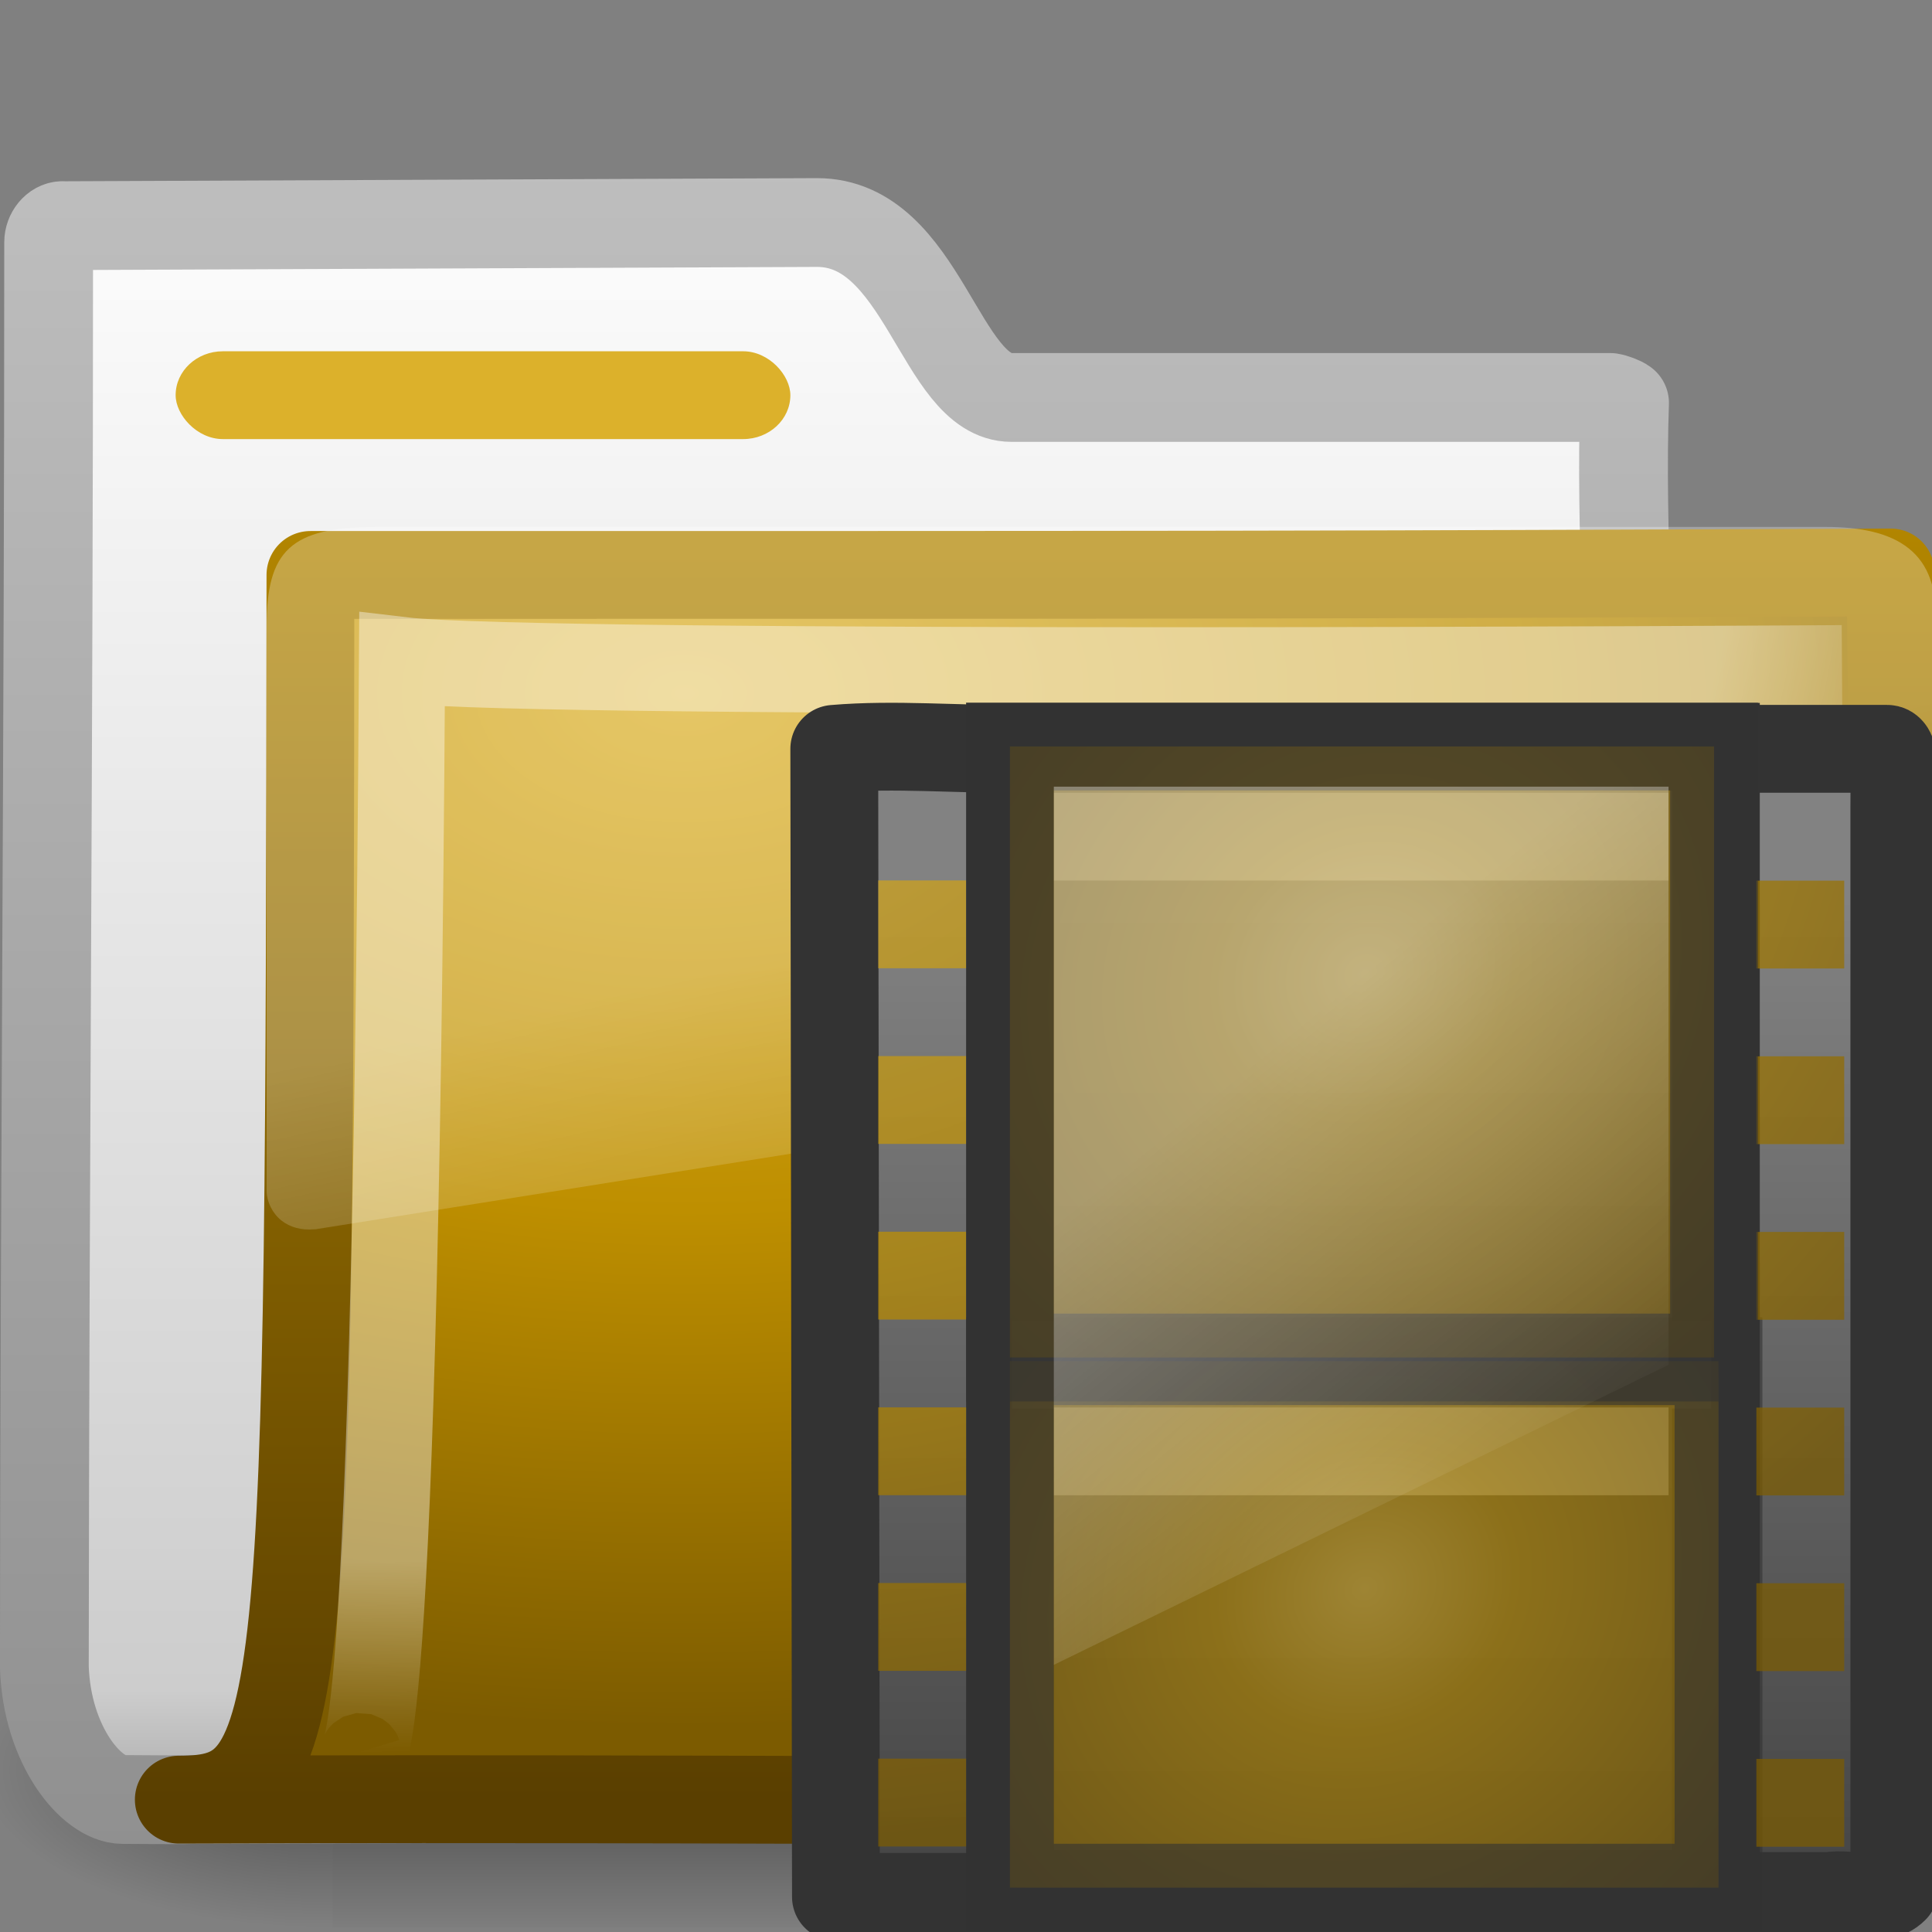 <?xml version="1.0" encoding="UTF-8" standalone="no"?>
<!-- Created with Inkscape (http://www.inkscape.org/) -->
<svg id="svg2" xmlns="http://www.w3.org/2000/svg" height="22" width="22" version="1.0" xmlns:xlink="http://www.w3.org/1999/xlink">
 <rect width="100%" height="100%" fill="#808080" stroke="none"/>
 <defs id="defs4">
  <linearGradient id="linearGradient3404" y2="24.628" gradientUnits="userSpaceOnUse" x2="20.055" gradientTransform="matrix(.445 0 0 .402 -16.699 -15.646)" y1="16.408" x1="18.031">
   <stop id="stop2687" style="stop-color:#fff;stop-opacity:.275" offset="0"/>
   <stop id="stop2689" style="stop-color:#fff;stop-opacity:.078" offset="1"/>
  </linearGradient>
  <radialGradient id="radialGradient3402" gradientUnits="userSpaceOnUse" cy="5.593" cx="4.02" gradientTransform="matrix(-.017 1.394 -1.797 -.022 -5.366 -19.339)" r="10.273">
   <stop id="stop3754" style="stop-color:#fff" offset="0"/>
   <stop id="stop3760" style="stop-color:#fff" offset=".848"/>
   <stop id="stop3756" style="stop-color:#fff;stop-opacity:0" offset="1"/>
  </radialGradient>
  <linearGradient id="linearGradient3400" y2="4.303" gradientUnits="userSpaceOnUse" x2="9.705" gradientTransform="matrix(.995 0 0 .995 -19.857 -19.778)" y1="20.882" x1="9.705">
   <stop id="stop3624-9" style="stop-color:#5A3F00" offset="0"/>
   <stop id="stop3626-6" style="stop-color:#BE8F00" offset="1"/>
  </linearGradient>
  <radialGradient id="radialGradient3398" xlink:href="#linearGradient7012-661-145-733-759-865-745-661-970-94-8" gradientUnits="userSpaceOnUse" cy="8.561" cx="7.819" gradientTransform="matrix(1.69 0 0 1.044 -24.967 -20.534)" r="11.268"/>
  <linearGradient id="linearGradient3396" y2="23.062" gradientUnits="userSpaceOnUse" x2="9.876" gradientTransform="translate(-19.518 -21.496)" y1="2.602" x1="9.876">
   <stop id="stop5159" style="stop-color:#c1c1c1" offset="0"/>
   <stop id="stop5161" style="stop-color:#909090" offset="1"/>
  </linearGradient>
  <linearGradient id="linearGradient3394" y2="37.503" gradientUnits="userSpaceOnUse" x2="-28.531" gradientTransform="translate(14.86 -35.997)" y1="17.956" x1="-28.531">
   <stop id="stop11113" style="stop-color:#fff" offset="0"/>
   <stop id="stop11115" style="stop-color:#cdcdcd" offset=".91"/>
   <stop id="stop11117" style="stop-color:#a1a1a1" offset="1"/>
  </linearGradient>
  <radialGradient id="radialGradient3392" xlink:href="#linearGradient5060" gradientUnits="userSpaceOnUse" cy="486.65" cx="605.71" gradientTransform="matrix(-2.774 0 0 1.97 112.76 -872.89)" r="117.14"/>
  <linearGradient id="linearGradient5060">
   <stop id="stop5062" offset="0"/>
   <stop id="stop5064" style="stop-opacity:0" offset="1"/>
  </linearGradient>
  <radialGradient id="radialGradient3390" xlink:href="#linearGradient5060" gradientUnits="userSpaceOnUse" cy="486.65" cx="605.71" gradientTransform="matrix(2.774 0 0 1.97 -1976.3 -872.89)" r="117.14"/>
  <linearGradient id="linearGradient3388" y2="609.51" gradientUnits="userSpaceOnUse" x2="302.86" gradientTransform="matrix(2.774 0 0 1.97 -1892.2 -872.89)" y1="366.65" x1="302.86">
   <stop id="stop5050" style="stop-opacity:0" offset="0"/>
   <stop id="stop5056" offset=".5"/>
   <stop id="stop5052" style="stop-opacity:0" offset="1"/>
  </linearGradient>
  <linearGradient id="linearGradient3043" y2="21.468" gradientUnits="userSpaceOnUse" x2="12.872" gradientTransform="matrix(.658 0 0 .667 -12.162 -12.681)" y1="5.056" x1="12.872">
   <stop id="stop3375-9" style="stop-color:#4d4d4d" offset="0"/>
   <stop id="stop3377-1" style="stop-color:#3c3c3c" offset="1"/>
  </linearGradient>
  <linearGradient id="linearGradient2959" y2="18.154" gradientUnits="userSpaceOnUse" x2="5.068" gradientTransform="matrix(.853 0 0 .856 -12.201 -13.142)" y1="4.504" x1="5.068">
   <stop id="stop3934" style="stop-color:#828282" offset="0"/>
   <stop id="stop3936" style="stop-color:#434343" offset="1"/>
  </linearGradient>
  <linearGradient id="linearGradient7012-661-145-733-759-865-745-661-970-94-8">
   <stop id="stop3618-8" style="stop-color:#DCB12B" offset="0"/>
   <stop id="stop3270" style="stop-color:#BE8F00" offset=".5"/>
   <stop id="stop3620-3" style="stop-color:#7C5B00" offset="1"/>
  </linearGradient>
  <radialGradient id="radialGradient3816-7" xlink:href="#linearGradient4432-9-4-7" gradientUnits="userSpaceOnUse" cy="37.277" cx="33" gradientTransform="matrix(.726 -.427 .373 .656 -41.876 -18.77)" r="8"/>
  <linearGradient id="linearGradient4432-9-4-7">
   <stop id="stop4434-0-4-1" style="stop-color:#DCB12B" offset="0"/>
   <stop id="stop4436-9-3-1" style="stop-color:#BE8F00" offset=".262"/>
   <stop id="stop4438-1-2-5" style="stop-color:#7C5B00" offset="1"/>
  </linearGradient>
  <radialGradient id="radialGradient3791-9" xlink:href="#linearGradient4432-9-4-7" gradientUnits="userSpaceOnUse" cy="37.277" cx="33" gradientTransform="matrix(.726 -.427 .373 .656 -41.876 -11.77)" r="8"/>
  <linearGradient id="linearGradient2995-7" y2="19.812" gradientUnits="userSpaceOnUse" x2="15.25" gradientTransform="matrix(.167 0 0 .667 -8.054 -12.538)" y1="8.438" x1="12.938">
   <stop id="stop6594-6" style="stop-color:#fff;stop-opacity:.353" offset="0"/>
   <stop id="stop6596-7" style="stop-color:#fff;stop-opacity:0" offset="1"/>
  </linearGradient>
  <radialGradient id="radialGradient3960" xlink:href="#linearGradient7012-661-145-733-759-865-745-661-970-94-8" gradientUnits="userSpaceOnUse" cy="3.729" cx="-8.928" gradientTransform="matrix(3.091 -4.6969e-8 0 2.899 18.668 -8.652)" r="5.069"/>
 </defs>
 <g id="layer1" transform="translate(0,-2)">
  <g id="g2902">
   <g id="g2589" transform="translate(.036 -1.2166e-7)">
    <g id="g3377" transform="translate(19.518 21.496)">
     <g id="g3490" style="stroke-width:1.883" transform="matrix(.546 0 0 .517 -20.52 -22.074)">
      <g id="g5022" style="stroke-width:104.96" transform="matrix(.022 0 0 .015 43.008 42.685)">
       <rect id="rect2527" style="opacity:.402;fill:url(#linearGradient3388)" height="467.59" width="1262.7" y="-150.7" x="-1559.3"/>
       <path id="path2529" style="opacity:.402;fill:url(#radialGradient3390)" d="m-304.25-150.68v478.33c142.87 0.9 345.4-107.17 345.4-239.2s-159.44-239.13-345.4-239.13z"/>
       <path id="path2531" style="opacity:.402;fill:url(#radialGradient3392)" d="m-1559.3-150.68v478.33c-142.87 0.9-345.4-107.17-345.4-239.2s159.44-239.13 345.4-239.13z"/>
      </g>
     </g>
     <path id="path3496" style="stroke-linejoin:round;stroke:url(#linearGradient3396);stroke-linecap:round;stroke-width:1.011;fill:url(#linearGradient3394)" d="m-18.841-16.927c-0.086 0-0.159 0.093-0.159 0.189 0 5.869-0.043 10.244-0.049 16.225 0.029 0.895 0.537 1.505 0.89 1.508 1.013 0.009 0.539-0.004 1.048 0 6.47-0.016 11.579-0.078 18.049-0.094 0.054 0.007-1.477-0.108-1.462-1.446-0.117-6.104-0.626-11.727-0.531-14.362-0.028-0.024-0.12-0.057-0.161-0.063h-6.82c-0.815 0-1.002-1.992-2.214-1.992l-8.591 0.036z"/>
     <path id="path3498" style="stroke-linejoin:round;stroke:url(#linearGradient3400);stroke-linecap:round;fill:url(#radialGradient3398)" d="m-16.019-12.949c10.57 0 11.03 0 17.994-0.028 0 1.57 0.258 14.04-0.484 14.04-0.714 0-12.046-0.094-19.009-0.066 1.472 0 1.487-0.851 1.499-13.946z"/>
     <path id="path3211" style="opacity:.4;stroke:url(#radialGradient3402);stroke-width:.981;fill:none" d="m1.421-11.887s-14.832 0.094-16.397-0.092c-0.083 13.829-0.501 12.439-0.501 12.439"/>
     <path id="path2608" style="fill:url(#linearGradient3404);fill-rule:evenodd" d="m-15.266-13.496c-0.983 0-1.252 0.274-1.252 1.132v6.438c0.003 0.115 0.066 0.246 0.167 0.327 0.101 0.08 0.23 0.114 0.376 0.101 0.005 0 0.009 0 0.014 0l18.027-2.867c0.232-0.033 0.414-0.215 0.417-0.428v-3.571c0.06-0.857-0.448-1.132-1.252-1.132h-16.497z"/>
     <path id="path3385" style="stroke-linejoin:round;stroke:#333;display:block;fill:url(#linearGradient2959)" d="m-7.919 2.104h-2.116l-0.019-13.073c0.694-0.059 1.394 0.009 2.106 0m7.78 0h2.103c0.099 0 0.082 0.371 0.082 0.664v12.318c-0.169 0.17-0.503 0.041-0.742 0.081h-1.425"/>
     <rect id="rect3457" style="stroke:#333;fill:url(#linearGradient3043)" rx="0" ry="0" height="13.063" width="8.036" y="-10.992" x="-8.051"/>
     <path id="path4320" style="stroke-linejoin:round;stroke:#464646;stroke-linecap:square;display:block;fill:none" d="m-7.53-3.957h6.961"/>
     <g id="g3740" transform="translate(-21.554 -21.469)">
      <path id="rect15660" style="opacity:.366;stroke-linejoin:round;stroke:#fff;stroke-linecap:square;stroke-width:1;display:block;fill:none" d="m14.5 11.5h6"/>
      <path id="path4820" style="opacity:.366;stroke-linejoin:round;stroke:#fff;stroke-linecap:square;stroke-width:1;display:block;fill:none" d="m14.5 18.5h6"/>
     </g>
     <rect id="rect2704-7" style="opacity:.6;stroke:#333;fill:url(#radialGradient3791-9)" rx="0" ry="0" height="5.995" width="8.069" y="-3.996" x="-8.054"/>
     <g id="g3720" style="opacity:.9" transform="translate(-21.554 -21.469)">
      <g id="g3121" transform="matrix(1.085 0 0 .885 9.688 8.063)"></g>
      <g id="g2930" transform="matrix(1.085 0 0 .885 19.688 8.063)">
       <g id="g2932">
        <path id="rect2944" style="opacity:.8;fill:url(#radialGradient3960)" d="m2.131 4.45h0.922v1.13h-0.922v-1.13zm0 2.26h0.922v1.13h-0.922v-1.13zm0 2.26h0.922v1.13h-0.922v-1.13zm0 2.26h0.922v1.13h-0.922v-1.13zm0 2.26h0.922v1.13h-0.922v-1.13zm0 2.26h0.922v1.13h-0.922v-1.13zm-9.216-11.303h0.922v1.13h-0.922v-1.13zm0 2.26h0.922v1.13h-0.922v-1.13zm0 2.26h0.922v1.13h-0.922v-1.13zm0 2.26h0.922v1.13h-0.922v-1.13zm0 2.26h0.922v1.13h-0.922v-1.13zm0 2.26h0.922v1.13h-0.922v-1.13z"/>
       </g>
      </g>
     </g>
     <rect id="rect3814" style="opacity:.6;stroke:#333;fill:url(#radialGradient3816-7)" rx="0" ry="0" height="6.958" width="8.018" y="-10.996" x="-8.054"/>
     <path id="rect6588" style="fill:url(#linearGradient2995-7)" d="m-7.554-10.538h7v6.583l-7 3.417v-10z"/>
    </g>
   </g>
   <rect id="rect2545" style="display:block;fill:#DCB12B" rx=".538" ry=".5" height="1" width="7" y="6" x="2"/>
  </g>
 </g>
</svg>
